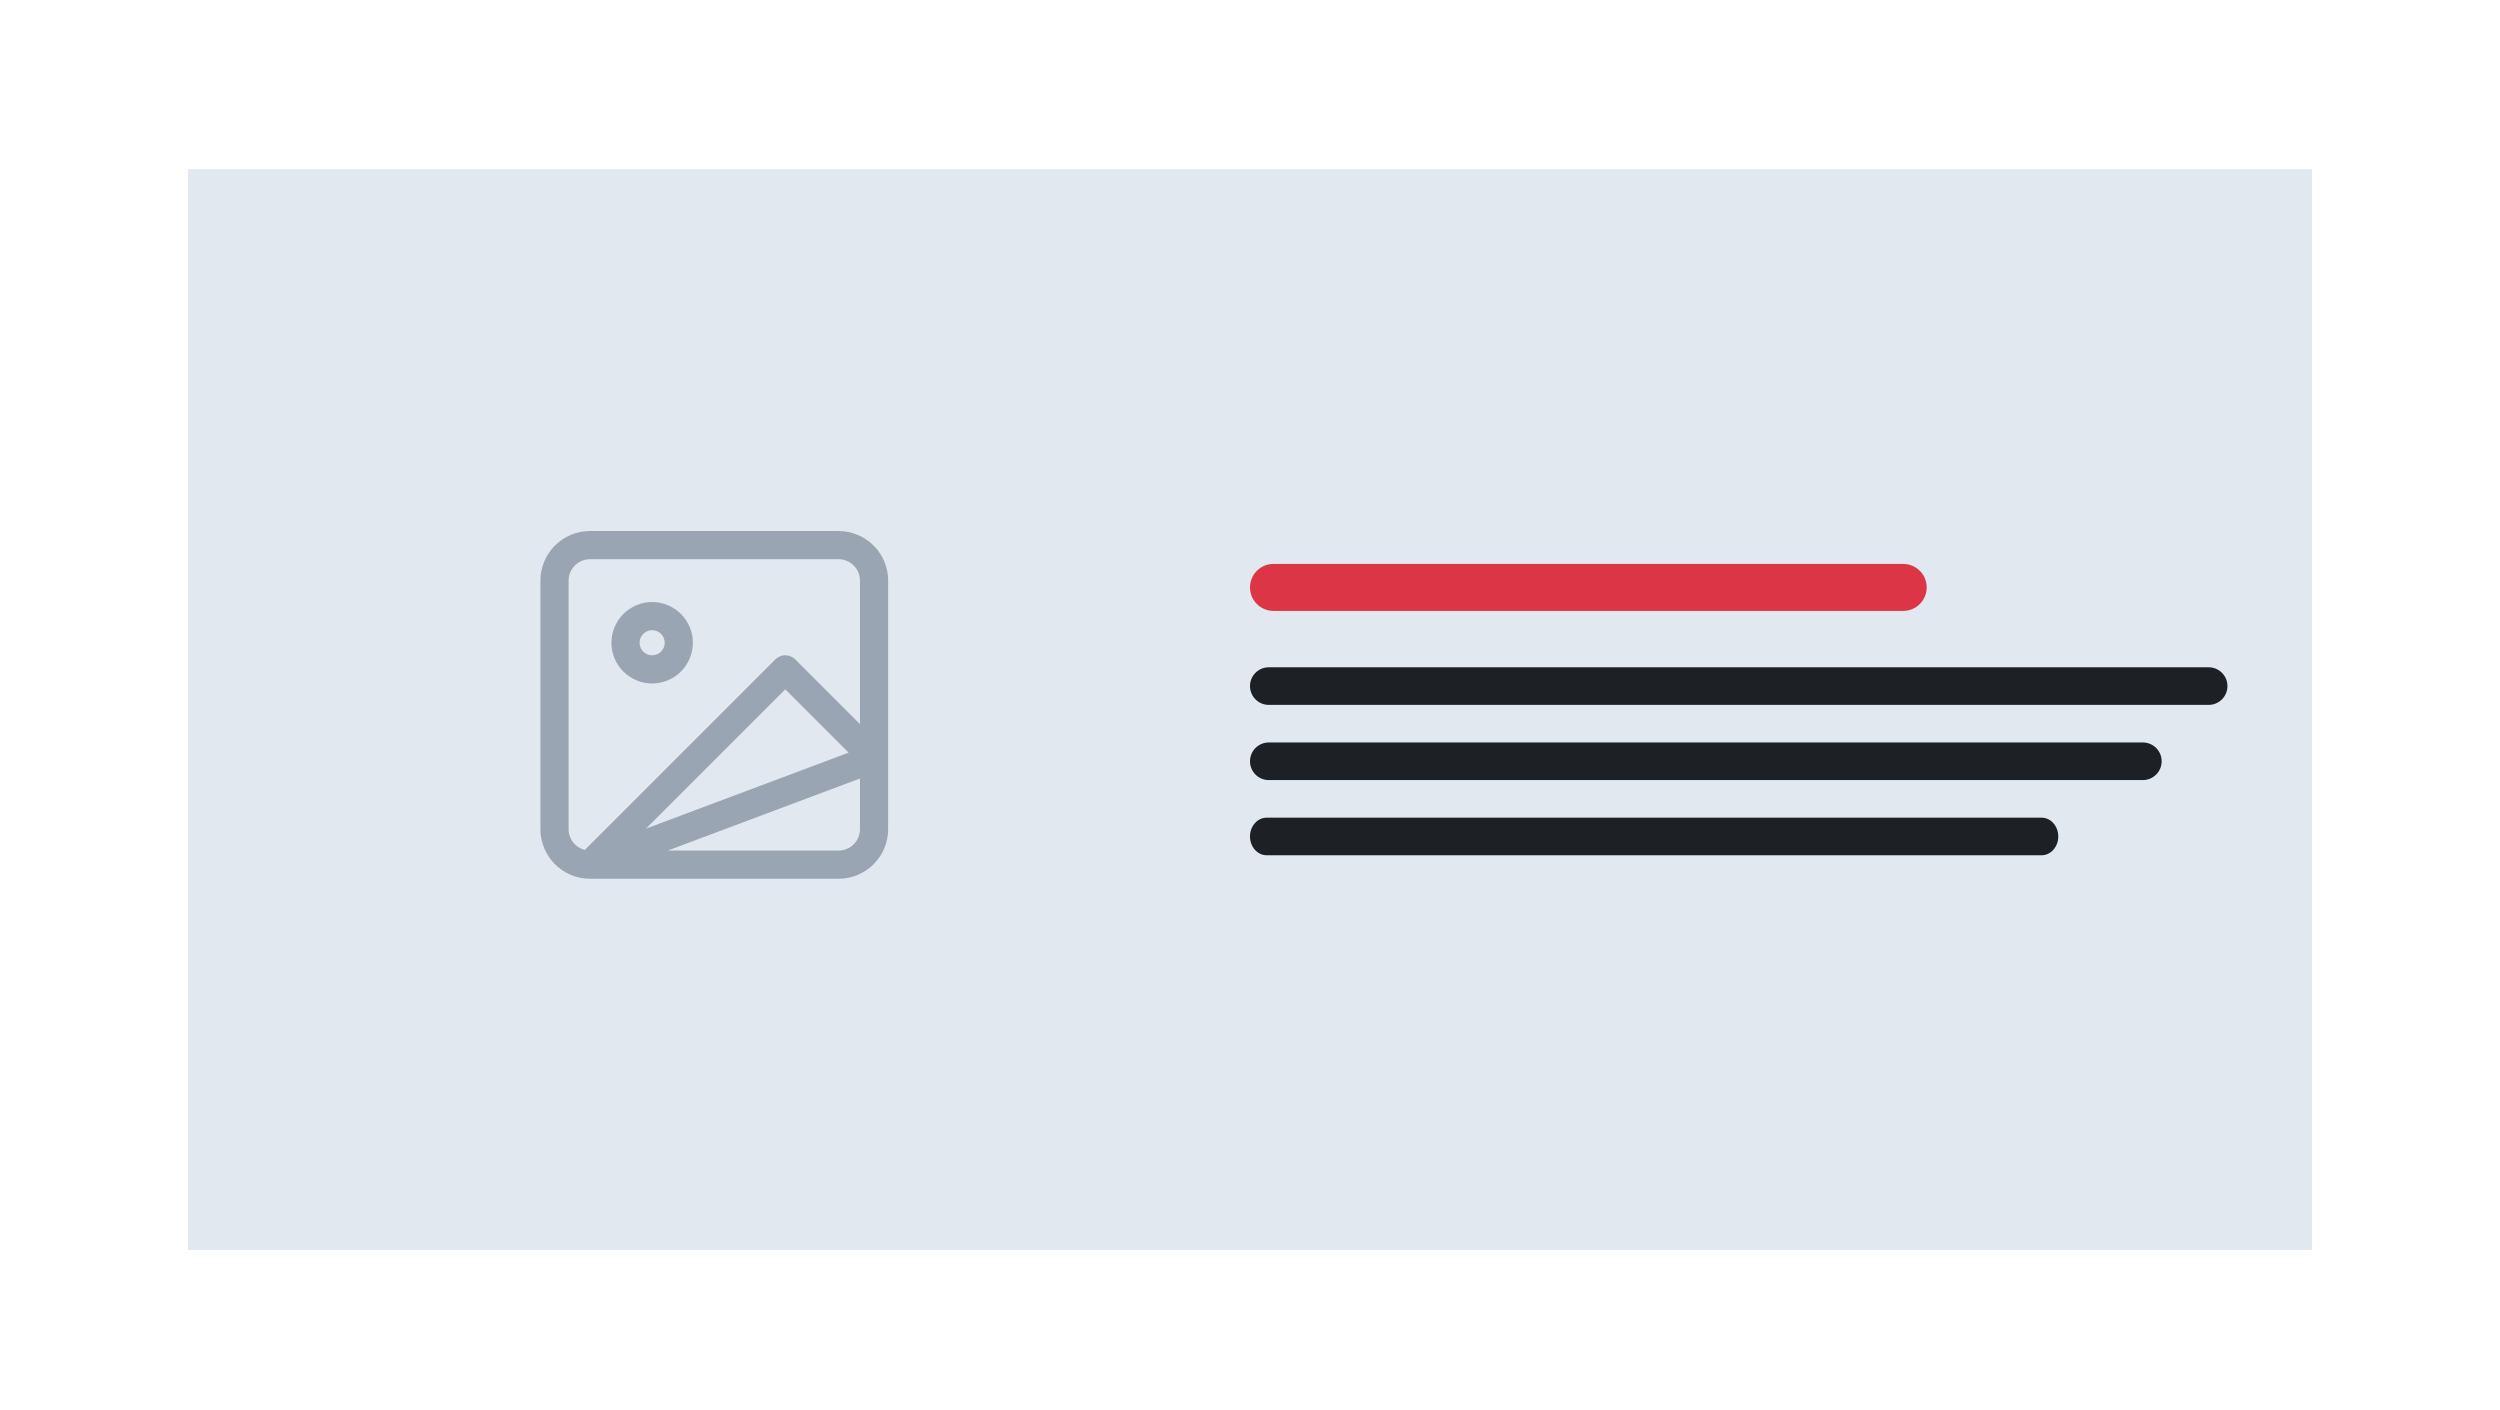 <svg width="266" height="150" viewBox="0 0 266 150" fill="none" xmlns="http://www.w3.org/2000/svg">
<rect width="266" height="150" fill="white"/>
<rect x="20" y="18" width="226" height="115" fill="#E2E8F0"/>
<path d="M235 71H135C133.895 71 133 71.895 133 73C133 74.105 133.895 75 135 75H235C236.105 75 237 74.105 237 73C237 71.895 236.105 71 235 71Z" fill="#1D2024"/>
<path d="M202.5 60H135.5C134.119 60 133 61.119 133 62.5C133 63.881 134.119 65 135.5 65H202.5C203.881 65 205 63.881 205 62.5C205 61.119 203.881 60 202.5 60Z" fill="#DC3545"/>
<path d="M228 79H135C133.895 79 133 79.895 133 81C133 82.105 133.895 83 135 83H228C229.105 83 230 82.105 230 81C230 79.895 229.105 79 228 79Z" fill="#1D2024"/>
<path d="M217.227 87H134.773C133.794 87 133 87.895 133 89C133 90.105 133.794 91 134.773 91H217.227C218.206 91 219 90.105 219 89C219 87.895 218.206 87 217.227 87Z" fill="#1D2024"/>
<path d="M62.778 92H89.222C89.718 92 90.209 91.902 90.668 91.712C91.126 91.523 91.543 91.244 91.893 90.893C92.244 90.543 92.523 90.126 92.712 89.668C92.902 89.209 93 88.718 93 88.222V61.778C93 60.776 92.602 59.815 91.893 59.107C91.185 58.398 90.224 58 89.222 58H62.778C61.776 58 60.815 58.398 60.107 59.107C59.398 59.815 59 60.776 59 61.778V88.222C59 88.718 59.098 89.209 59.288 89.668C59.477 90.126 59.756 90.543 60.107 90.893C60.457 91.244 60.874 91.523 61.332 91.712C61.791 91.902 62.282 92 62.778 92V92ZM62.778 92L83.556 71.222L93 80.667L62.778 92ZM72.222 68.389C72.222 69.14 71.924 69.861 71.392 70.392C70.861 70.924 70.14 71.222 69.389 71.222C68.638 71.222 67.917 70.924 67.386 70.392C66.855 69.861 66.556 69.14 66.556 68.389C66.556 67.638 66.855 66.917 67.386 66.386C67.917 65.855 68.638 65.556 69.389 65.556C70.14 65.556 70.861 65.855 71.392 66.386C71.924 66.917 72.222 67.638 72.222 68.389Z" stroke="#9AA5B4" stroke-width="3" stroke-linecap="round" stroke-linejoin="round"/>
</svg>
